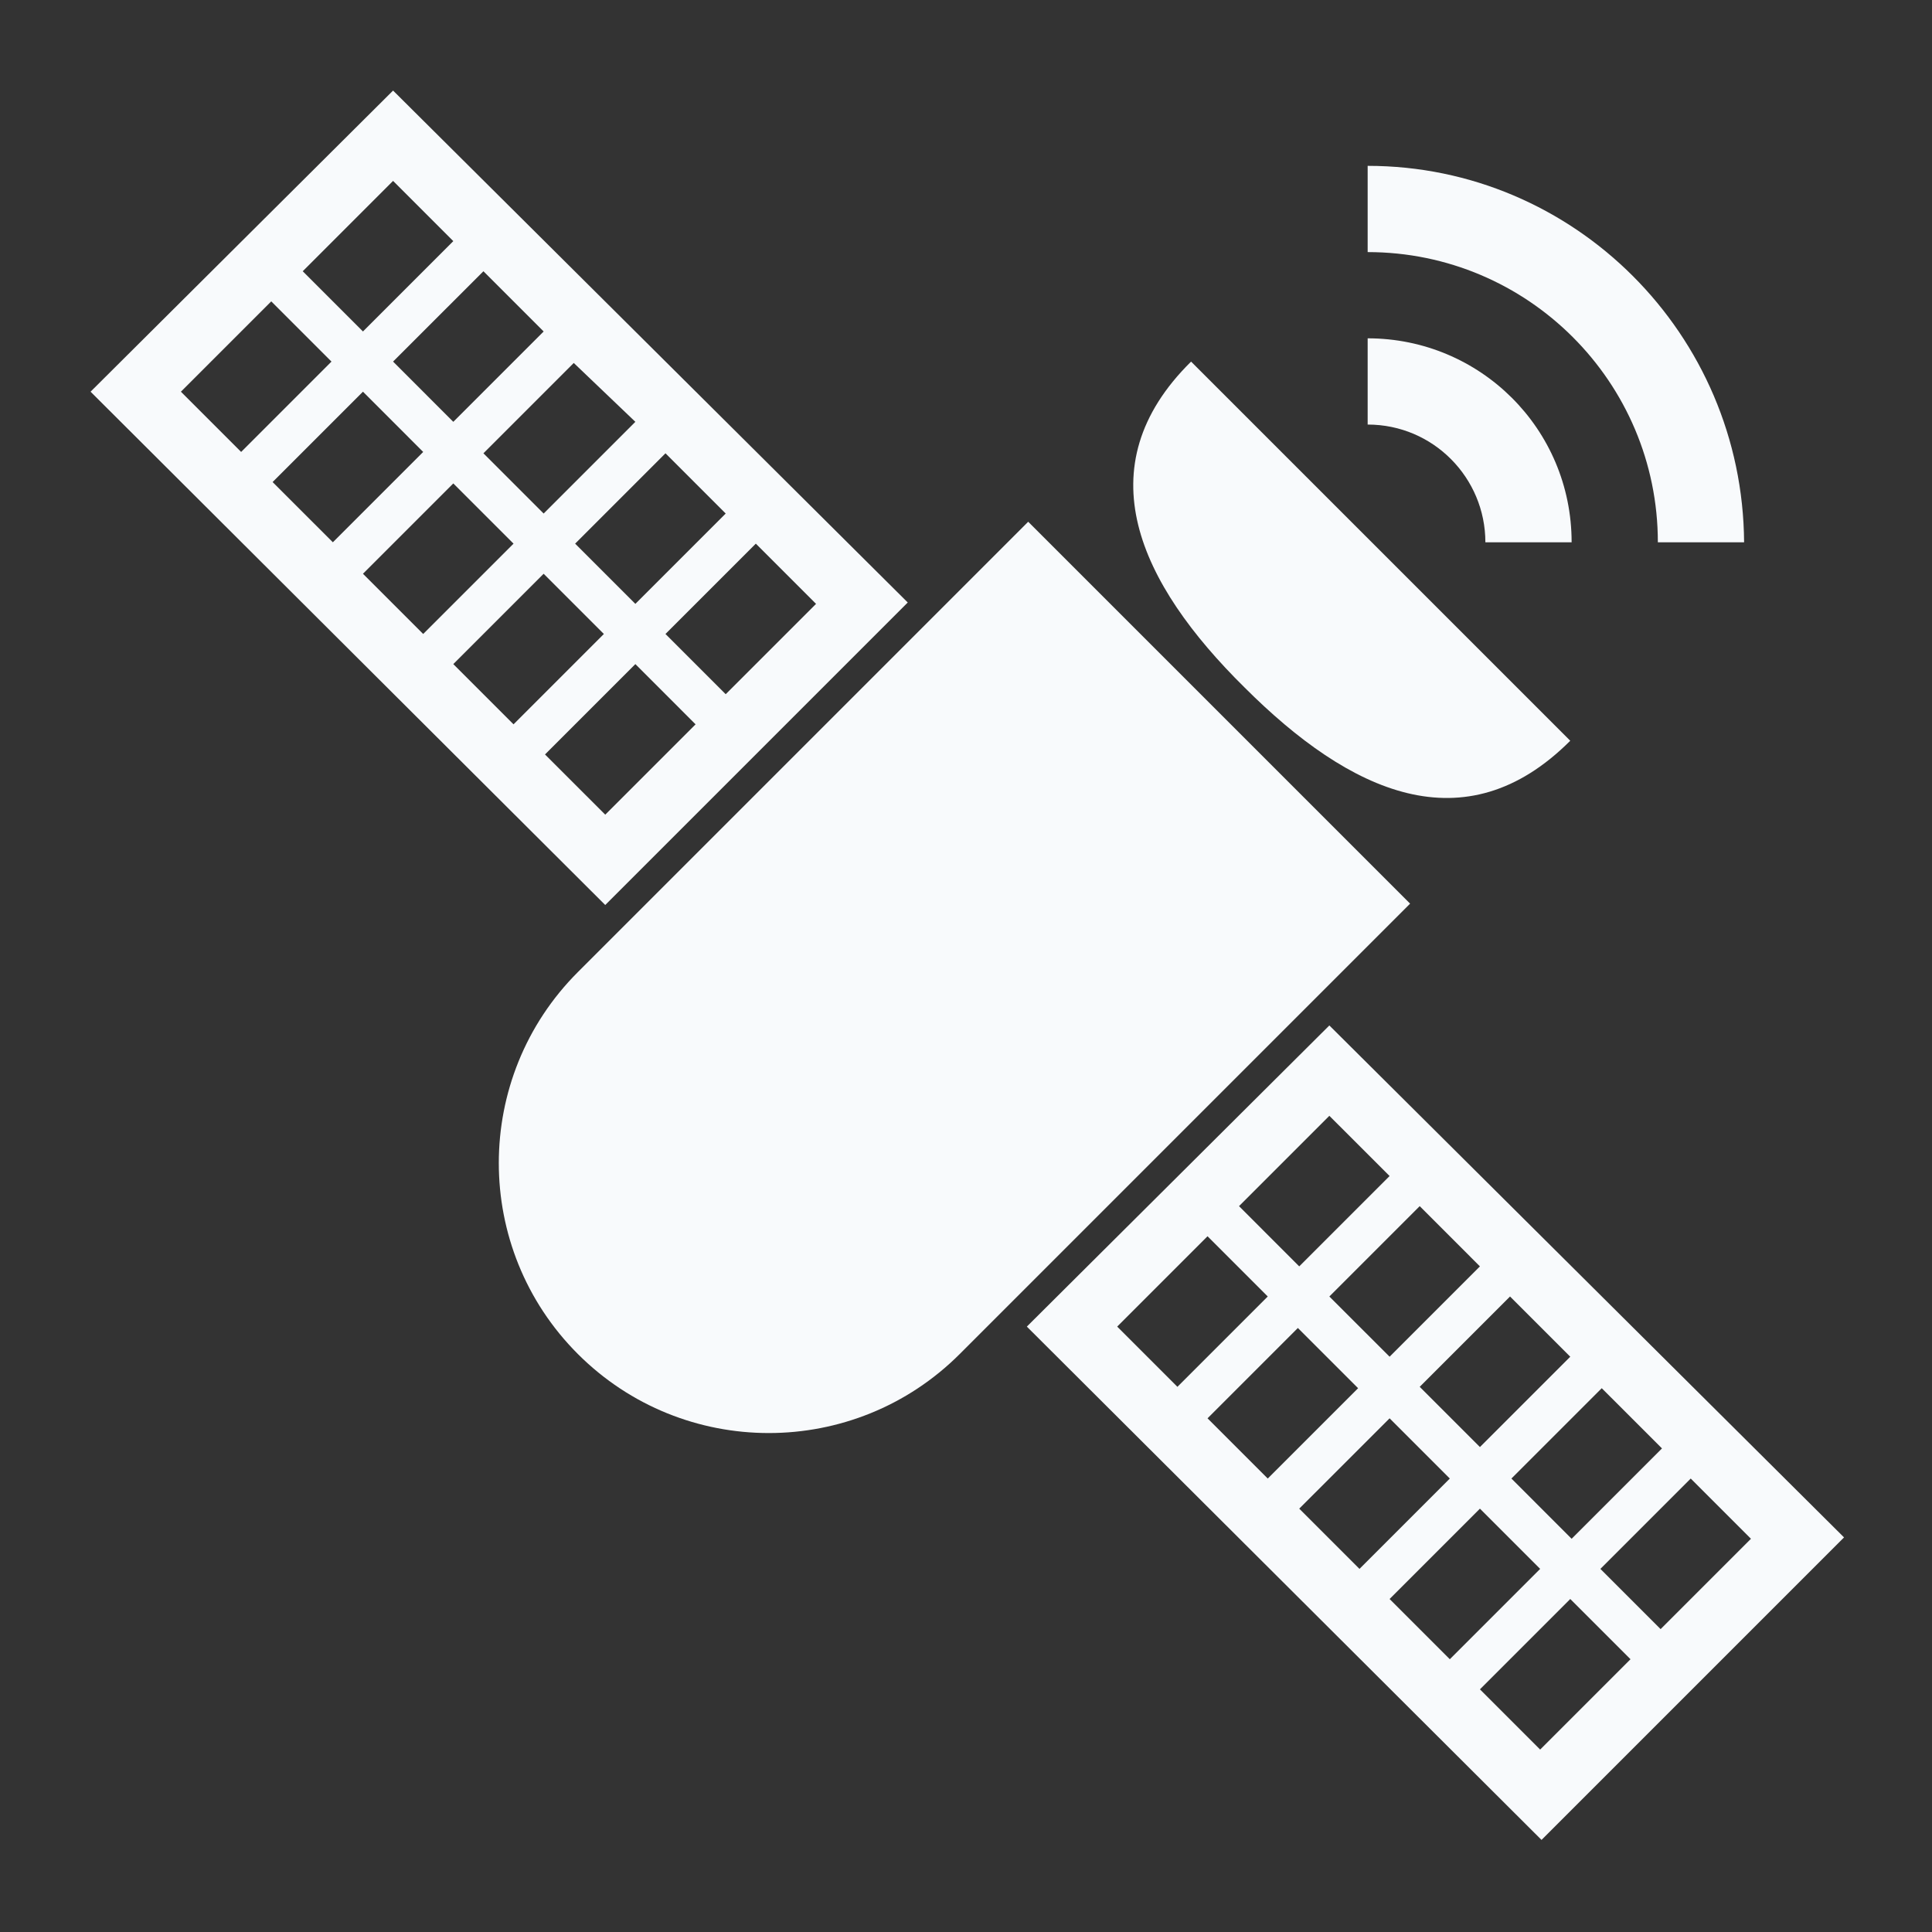 <svg width="128" height="128" viewBox="0 0 128 128" fill="none" xmlns="http://www.w3.org/2000/svg">
<rect x="0" y="0" width="128" height="128" fill="#333333" stroke="none"/>
<path fill-rule="evenodd" clip-rule="evenodd" d="M26.042 6L6 25.951L40.099 59.959L60.141 39.917L26.042 6ZM48.079 34.023L42.094 40.008L38.104 36.018L44.089 30.032L48.079 34.023ZM42.094 27.947L36.018 34.023L32.028 30.032L38.013 24.047L42.094 27.947ZM36.018 21.961L30.032 27.947L26.042 23.956L32.028 17.971L36.018 21.961ZM26.042 11.985L30.032 15.976L24.047 21.961L20.057 17.971L26.042 11.985ZM11.985 25.951L17.971 19.966L21.961 23.956L15.976 29.942L11.985 25.951ZM18.061 31.937L24.047 25.951L28.037 29.942L22.052 35.927L18.061 31.937ZM24.047 38.013L30.032 32.028L34.023 36.018L28.037 42.003L24.047 38.013ZM30.032 43.998L36.018 38.013L40.008 42.003L34.023 47.989L30.032 43.998ZM40.099 53.974L36.108 49.984L42.094 43.998L46.084 47.989L40.099 53.974ZM44.089 42.003L50.075 36.018L54.065 40.008L48.079 45.993L44.089 42.003Z" fill="#F8FAFC"/>
<path fill-rule="evenodd" clip-rule="evenodd" d="M88.073 67.939L68.031 87.891L102.13 121.899L122.172 101.857L88.073 67.939ZM110.111 95.962L104.125 101.948L100.135 97.957L106.12 91.972L110.111 95.962ZM104.034 89.886L98.049 95.871L94.059 91.881L100.044 85.896L104.034 89.886ZM98.049 83.901L92.064 89.886L88.073 85.896L94.059 79.91L98.049 83.901ZM88.073 73.925L92.064 77.915L86.078 83.901L82.088 79.91L88.073 73.925ZM74.017 87.891L80.002 81.905L83.992 85.896L78.007 91.881L74.017 87.891ZM80.002 93.967L85.987 87.982L89.978 91.972L83.992 97.957L80.002 93.967ZM86.078 99.952L92.064 93.967L96.054 97.957L90.069 103.943L86.078 99.952ZM92.064 105.938L98.049 99.952L102.039 103.943L96.054 109.928L92.064 105.938ZM102.039 115.914L98.049 111.923L104.034 105.938L108.025 109.928L102.039 115.914ZM106.03 103.943L112.015 97.957L116.005 101.948L110.02 107.933L106.03 103.943Z" fill="#F8FAFC"/>
<path d="M38.284 64.404C31.301 71.387 31.301 82.723 38.284 89.706C45.267 96.689 56.603 96.689 63.586 89.706L93.423 59.869L68.121 34.567L38.284 64.404ZM82.449 45.541C89.432 52.523 97.05 56.06 104.033 49.077L78.912 23.957C71.839 30.94 75.466 38.648 82.449 45.541ZM90.611 10.988C90.611 14.888 90.611 12.802 90.611 16.702C101.222 16.702 109.837 25.317 109.837 35.928H115.551C115.46 22.143 104.305 10.988 90.611 10.988ZM90.611 22.415C90.611 27.494 90.611 24.229 90.611 28.128C94.964 28.128 98.41 31.665 98.41 35.928C102.763 35.928 98.773 35.928 104.124 35.928C104.124 28.4 98.048 22.415 90.611 22.415Z" fill="#F8FAFC"/>
</svg>
